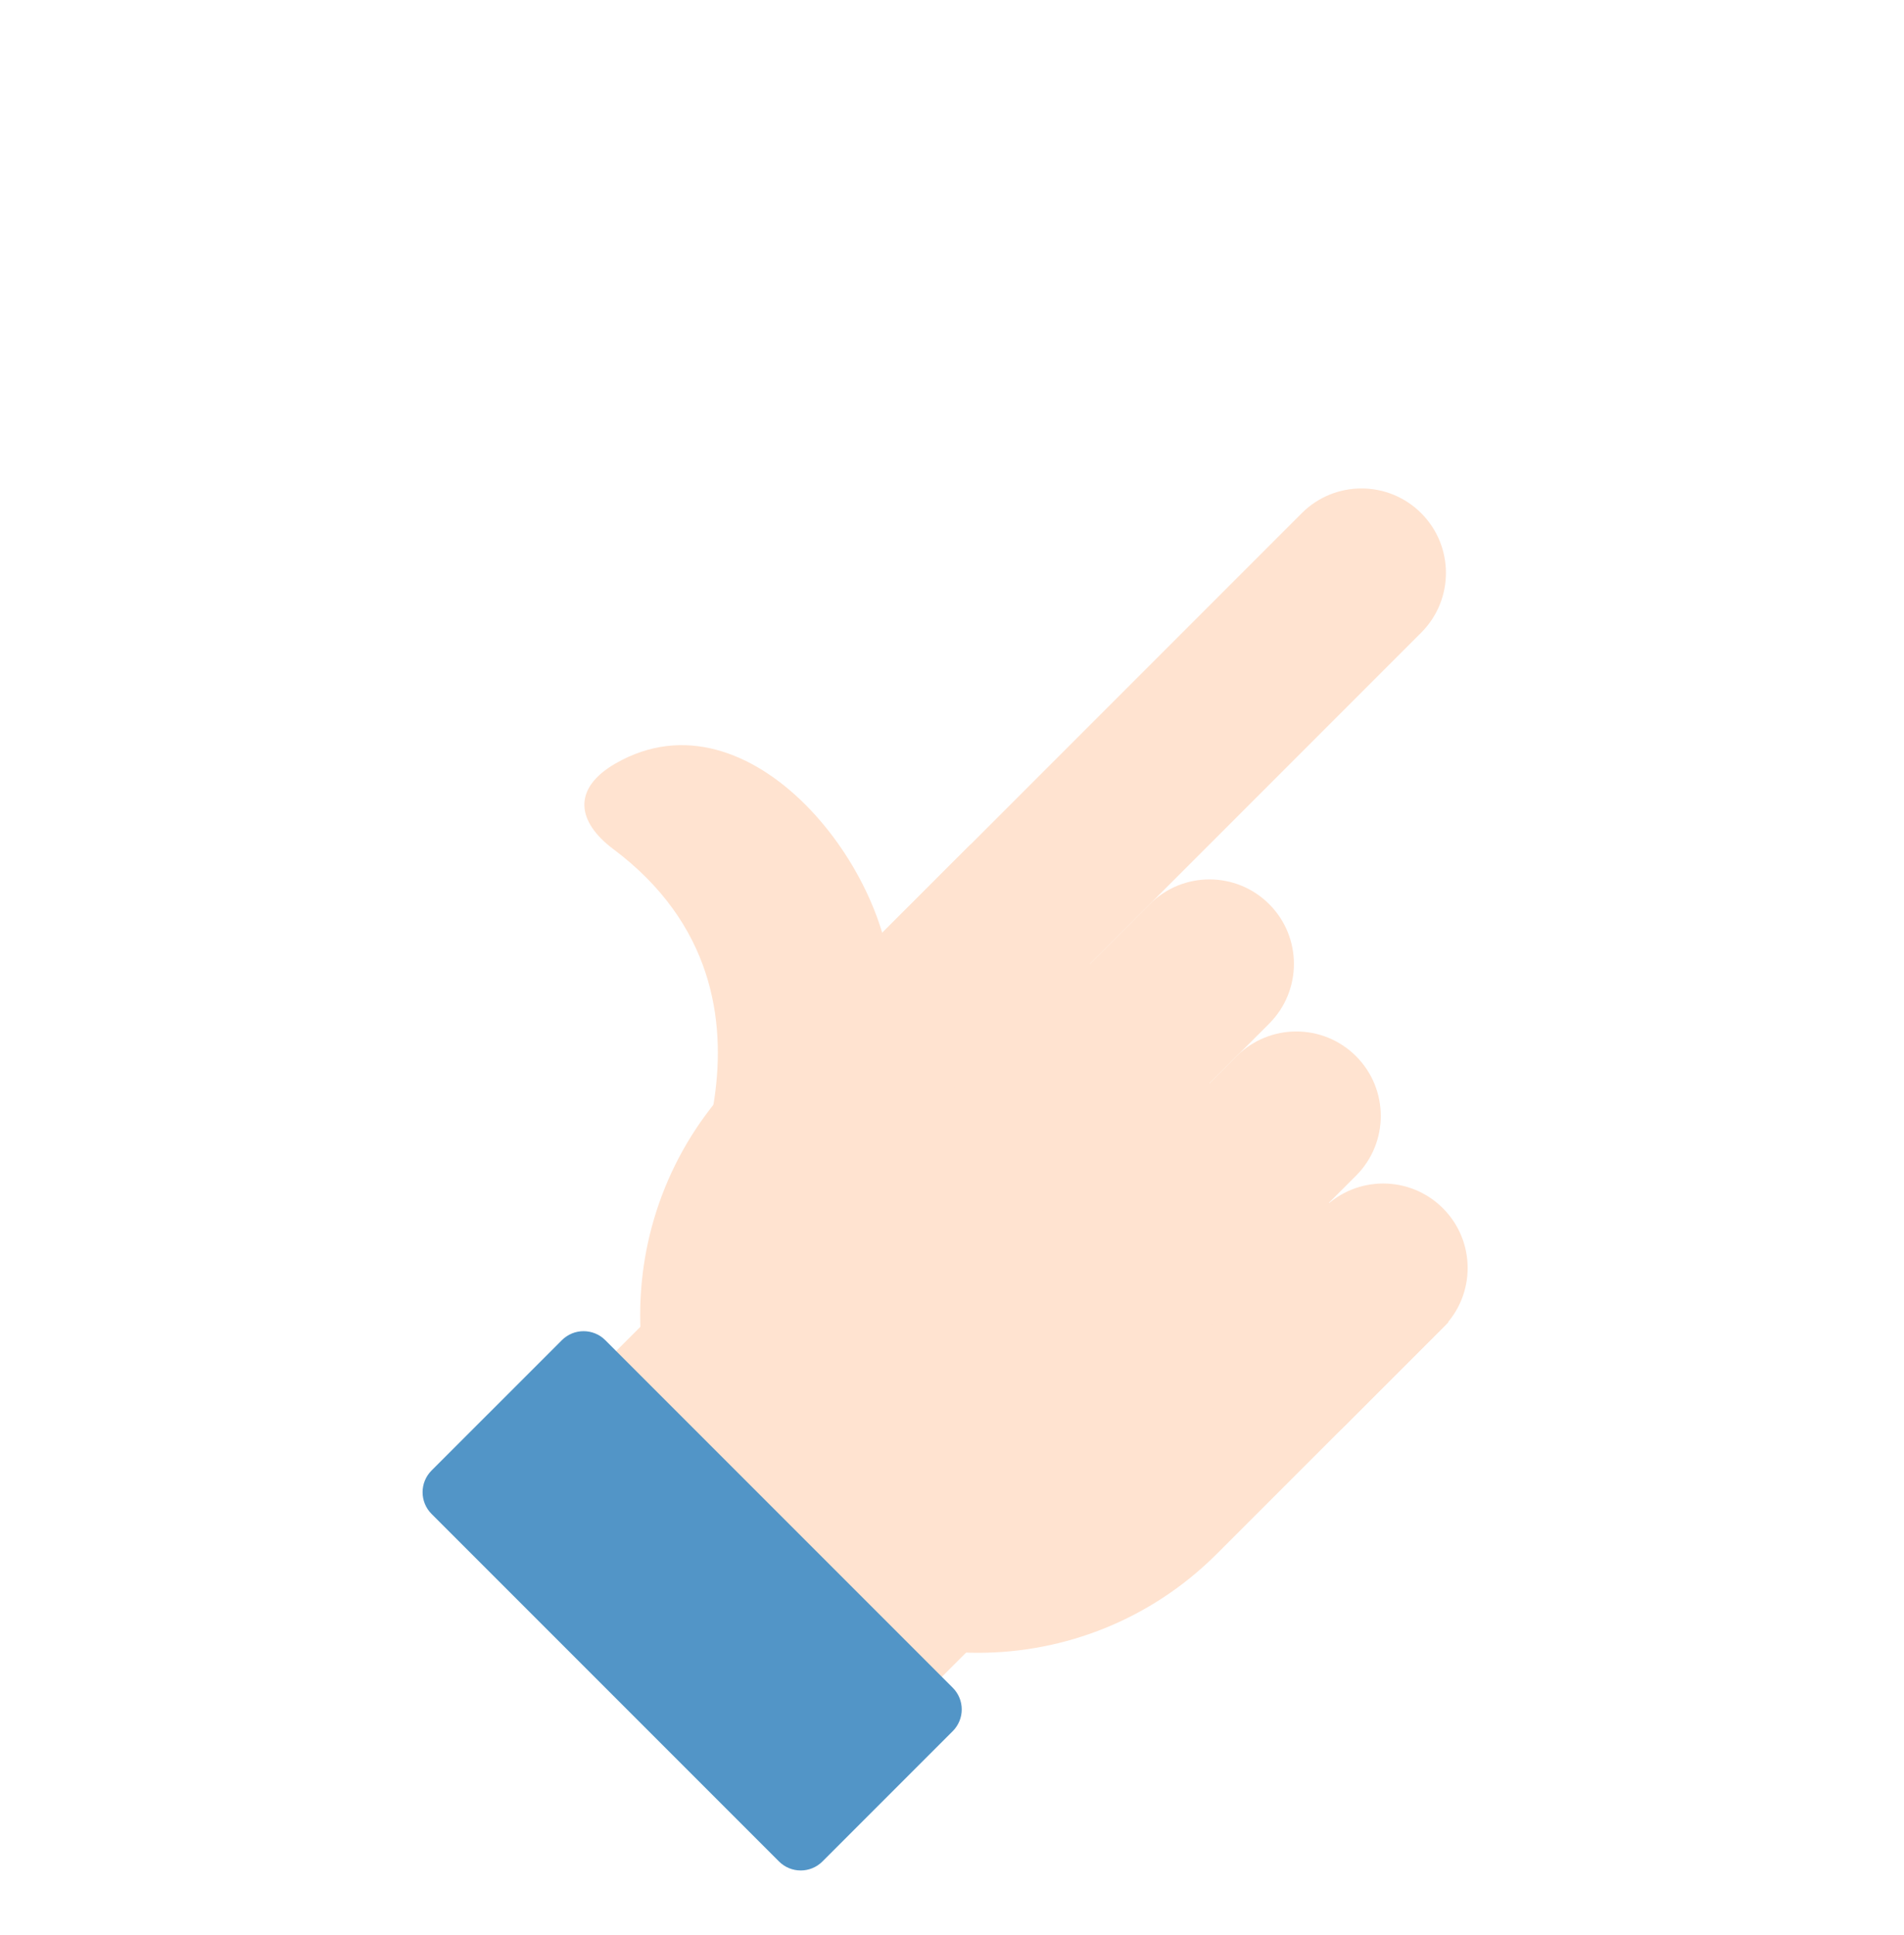 <svg width="124" height="126" viewBox="0 0 124 126" fill="none" xmlns="http://www.w3.org/2000/svg">
<g filter="url(#filter0_d_1_957)">
<path d="M64.876 100.812L46.491 82.428C45.71 81.647 44.444 81.647 43.663 82.428L35.178 90.913C34.397 91.694 34.397 92.96 35.178 93.741L53.562 112.126C54.343 112.907 55.61 112.907 56.391 112.126L64.876 103.641C65.657 102.86 65.657 101.593 64.876 100.812Z" fill="#FFE3D0"/>
<path d="M67.963 10V21" stroke="white" stroke-width="5" stroke-linecap="round"/>
<path d="M85.463 17L77.463 25" stroke="white" stroke-width="5" stroke-linecap="round"/>
<path d="M44.463 34.5H55.463" stroke="white" stroke-width="5" stroke-linecap="round"/>
<path d="M51.463 17L59.463 25" stroke="white" stroke-width="5" stroke-linecap="round"/>
<path fill-rule="evenodd" clip-rule="evenodd" d="M63.212 52.979L94.325 84.092L79.249 99.167C70.658 107.759 56.728 107.759 48.136 99.167C39.545 90.576 39.545 76.646 48.136 68.055L63.212 52.979Z" fill="#FFE3D0"/>
<path d="M92.557 39.191C94.705 37.043 94.705 33.56 92.557 31.412C90.409 29.265 86.927 29.265 84.779 31.412L56.494 59.697C54.346 61.845 54.346 65.327 56.494 67.475C58.642 69.623 62.125 69.623 64.273 67.475L92.557 39.191Z" fill="#FFE3D0"/>
<path d="M82.657 64.646C84.805 62.498 84.805 59.016 82.657 56.868C80.51 54.72 77.027 54.72 74.879 56.868L64.273 67.475C62.125 69.623 62.125 73.105 64.273 75.253C66.421 77.401 69.903 77.401 72.051 75.253L82.657 64.646Z" fill="#FFE3D0"/>
<path d="M88.314 74.546C90.462 72.398 90.462 68.916 88.314 66.768C86.166 64.62 82.684 64.62 80.536 66.768L72.051 75.253C69.903 77.401 69.903 80.883 72.051 83.031C74.199 85.179 77.681 85.179 79.829 83.031L88.314 74.546Z" fill="#FFE3D0"/>
<path d="M93.971 84.445C96.119 82.298 96.119 78.815 93.971 76.667C91.823 74.519 88.341 74.519 86.193 76.667L79.829 83.031C77.681 85.179 77.681 88.662 79.829 90.809C81.977 92.957 85.459 92.957 87.607 90.809L93.971 84.445Z" fill="#FFE3D0"/>
<path fill-rule="evenodd" clip-rule="evenodd" d="M43.403 78.515C43.403 78.515 52.883 62.97 39.938 53.279C37.562 51.5 37.25 49.34 40.091 47.706C48.919 42.633 58.237 54.929 58.055 62.726" fill="#FFE3D0"/>
<path d="M62.048 107.884L39.42 85.256C38.639 84.475 37.373 84.475 36.592 85.256L28.107 93.741C27.326 94.522 27.326 95.789 28.107 96.57L50.734 119.197C51.515 119.978 52.781 119.978 53.562 119.197L62.048 110.712C62.829 109.931 62.829 108.665 62.048 107.884Z" fill="#5295C7"/>
</g>
<defs>
<filter id="filter0_d_1_957" x="23.521" y="5.5" width="76.061" height="120.283" filterUnits="userSpaceOnUse" color-interpolation-filters="sRGB">
<feFlood flood-opacity="0" result="BackgroundImageFix"/>
<feColorMatrix in="SourceAlpha" type="matrix" values="0 0 0 0 0 0 0 0 0 0 0 0 0 0 0 0 0 0 127 0" result="hardAlpha"/>
<feOffset dy="2"/>
<feGaussianBlur stdDeviation="2"/>
<feColorMatrix type="matrix" values="0 0 0 0 0 0 0 0 0 0 0 0 0 0 0 0 0 0 0.101 0"/>
<feBlend mode="normal" in2="BackgroundImageFix" result="effect1_dropShadow_1_957"/>
<feBlend mode="normal" in="SourceGraphic" in2="effect1_dropShadow_1_957" result="shape"/>
</filter>
</defs>
</svg>
